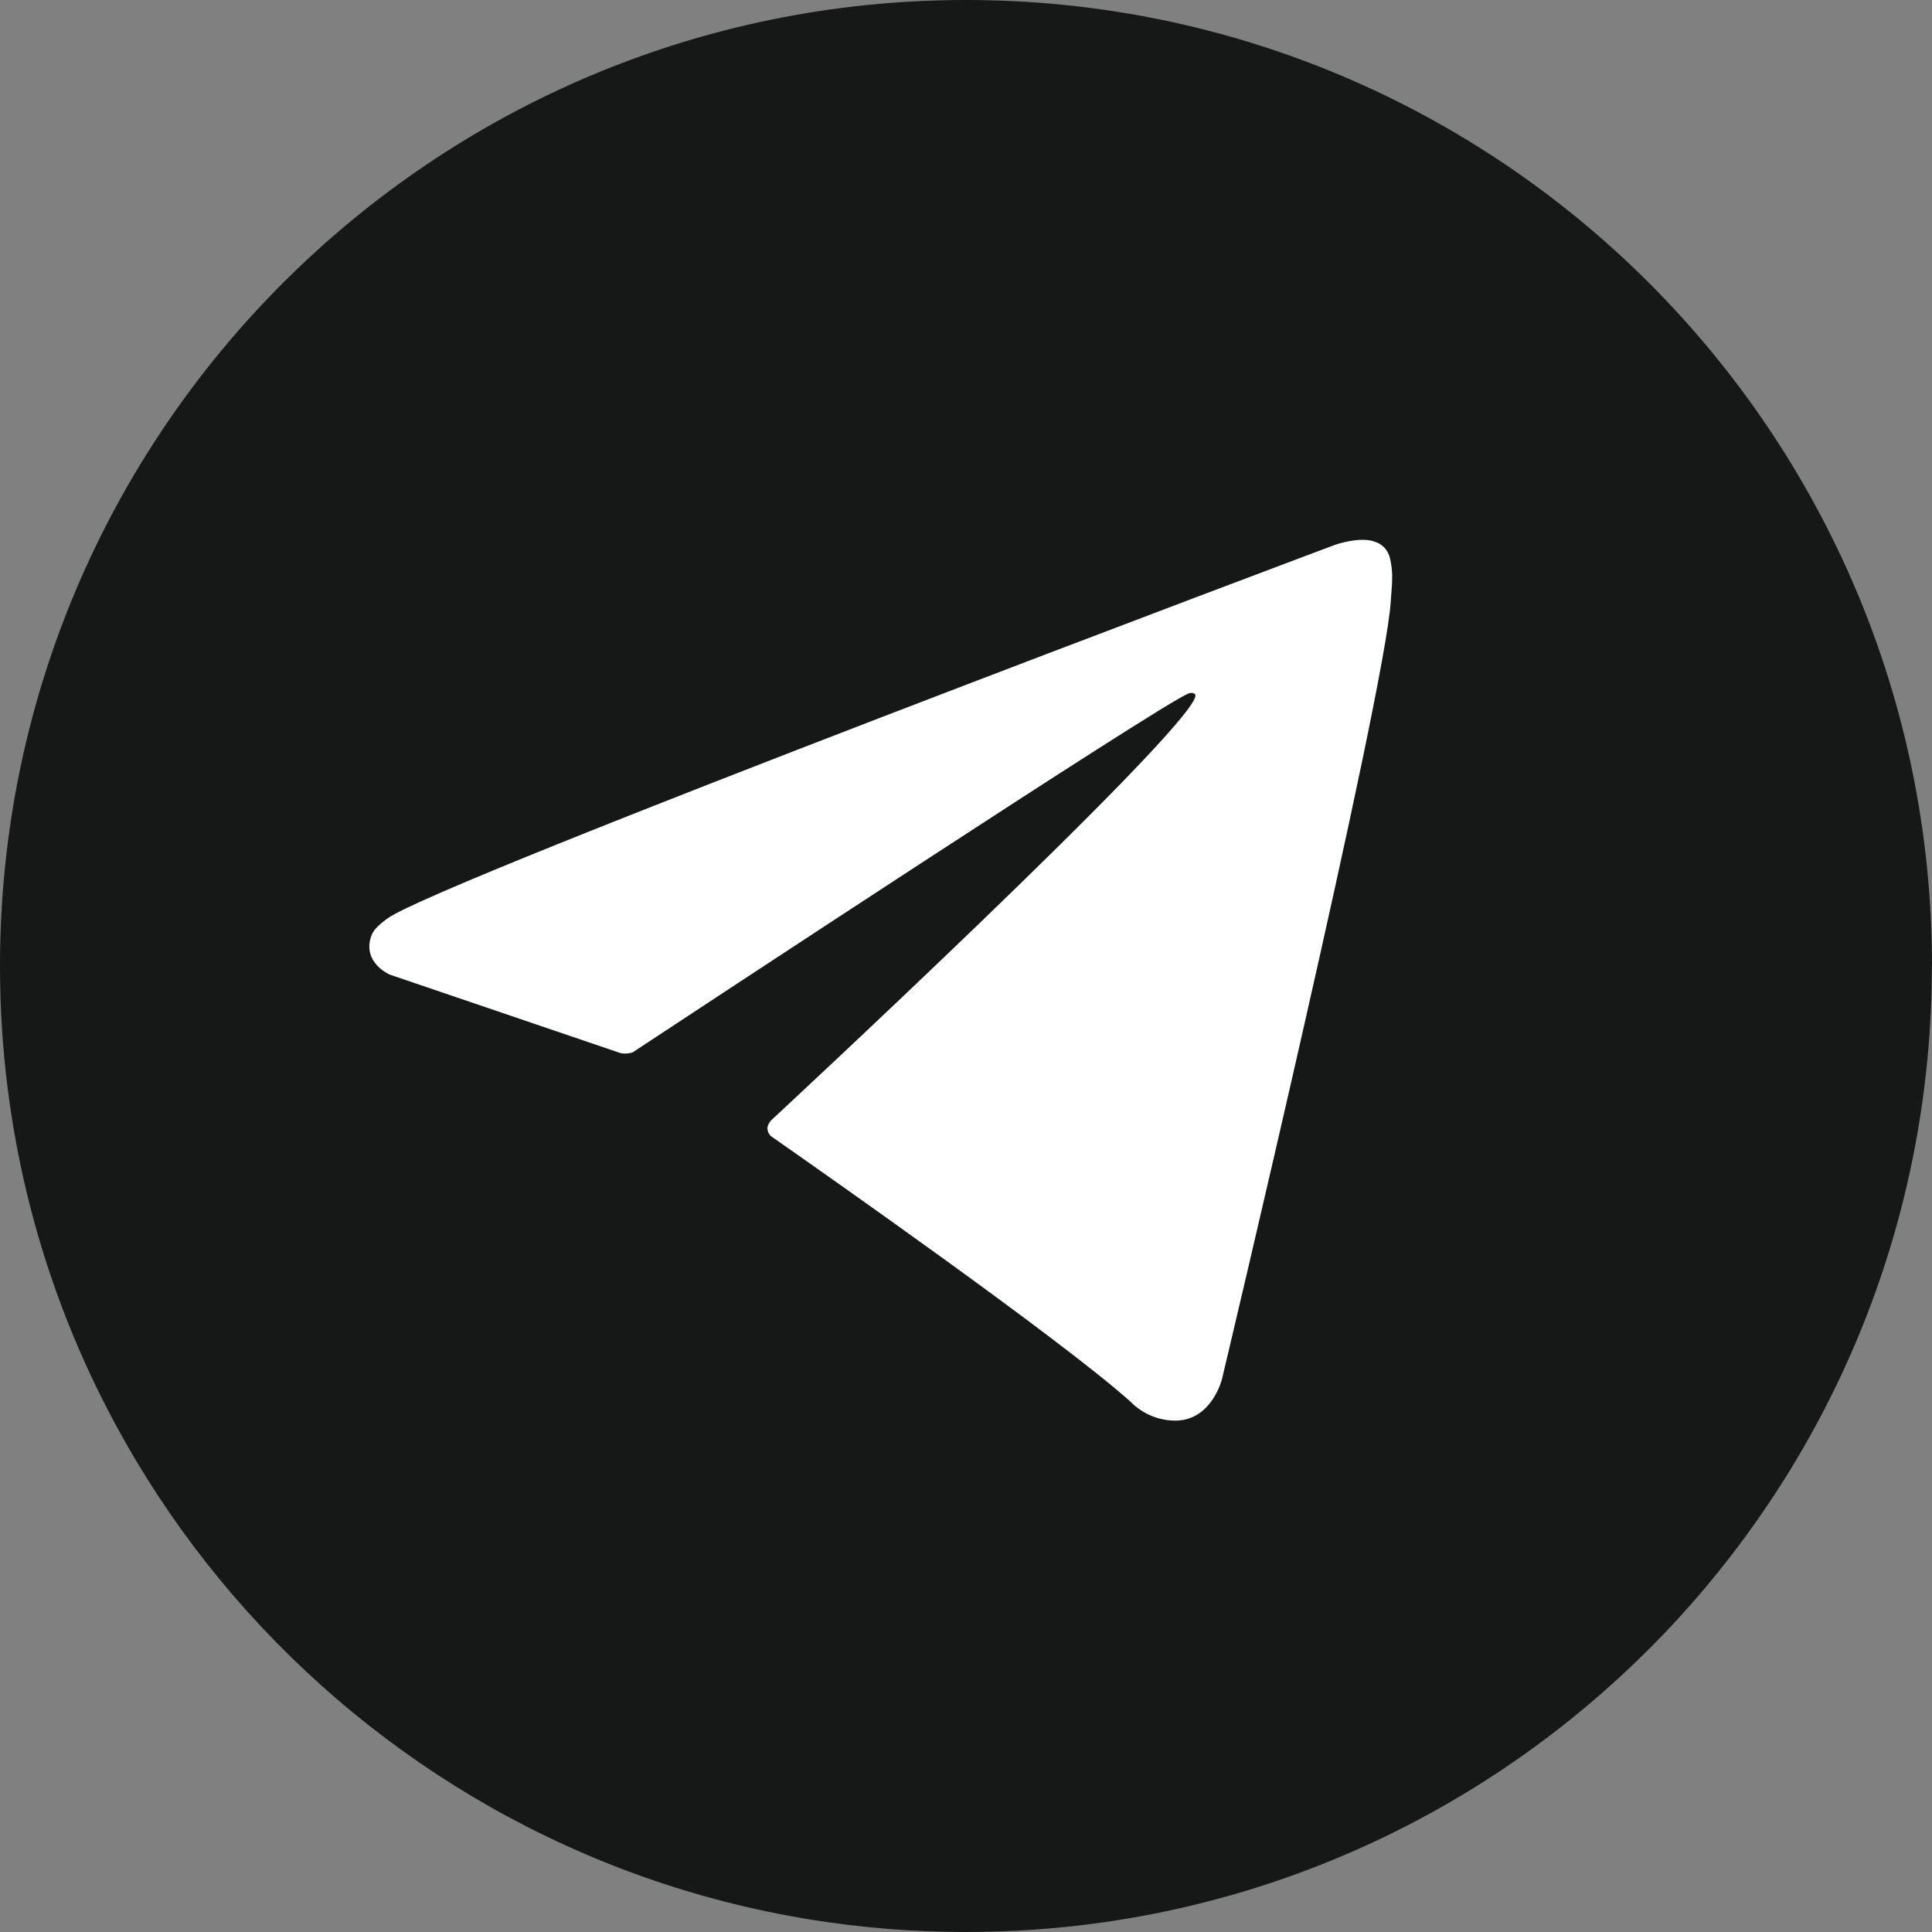 <svg width="68" height="68" viewBox="0 0 68 68" fill="none" xmlns="http://www.w3.org/2000/svg">
<rect x="0" y="0" width="68" height="68" fill="#808080" stroke="none"/>
<path d="M67.995 34.001C67.995 51.173 55.267 65.37 38.731 67.674C37.185 67.888 35.603 68 33.998 68C32.144 68 30.324 67.852 28.552 67.566C12.364 64.96 0 50.923 0 34.001C0 15.223 15.223 0 34 0C52.777 0 68 15.223 68 34.001H67.995Z" fill="#161817"/>
<path d="M21.851 37.069L13.721 34.304C13.721 34.304 12.749 33.893 13.062 32.959C13.127 32.767 13.256 32.603 13.645 32.322C15.447 31.011 46.988 19.176 46.988 19.176C46.988 19.176 47.879 18.863 48.404 19.072C48.534 19.113 48.651 19.191 48.743 19.295C48.835 19.4 48.898 19.528 48.927 19.667C48.984 19.912 49.008 20.164 48.998 20.416C48.995 20.634 48.97 20.836 48.951 21.153C48.759 24.389 43.01 48.537 43.01 48.537C43.01 48.537 42.666 49.95 41.434 49.999C41.131 50.009 40.829 49.955 40.547 49.841C40.264 49.727 40.006 49.555 39.789 49.334C37.37 47.163 29.012 41.299 27.165 40.01C27.123 39.98 27.088 39.941 27.062 39.896C27.036 39.851 27.02 39.801 27.014 39.749C26.988 39.613 27.129 39.444 27.129 39.444C27.129 39.444 41.684 25.94 42.071 24.522C42.101 24.412 41.987 24.358 41.835 24.406C40.869 24.777 24.111 35.824 22.262 37.043C22.129 37.085 21.988 37.094 21.851 37.069Z" fill="white"/>
</svg>
